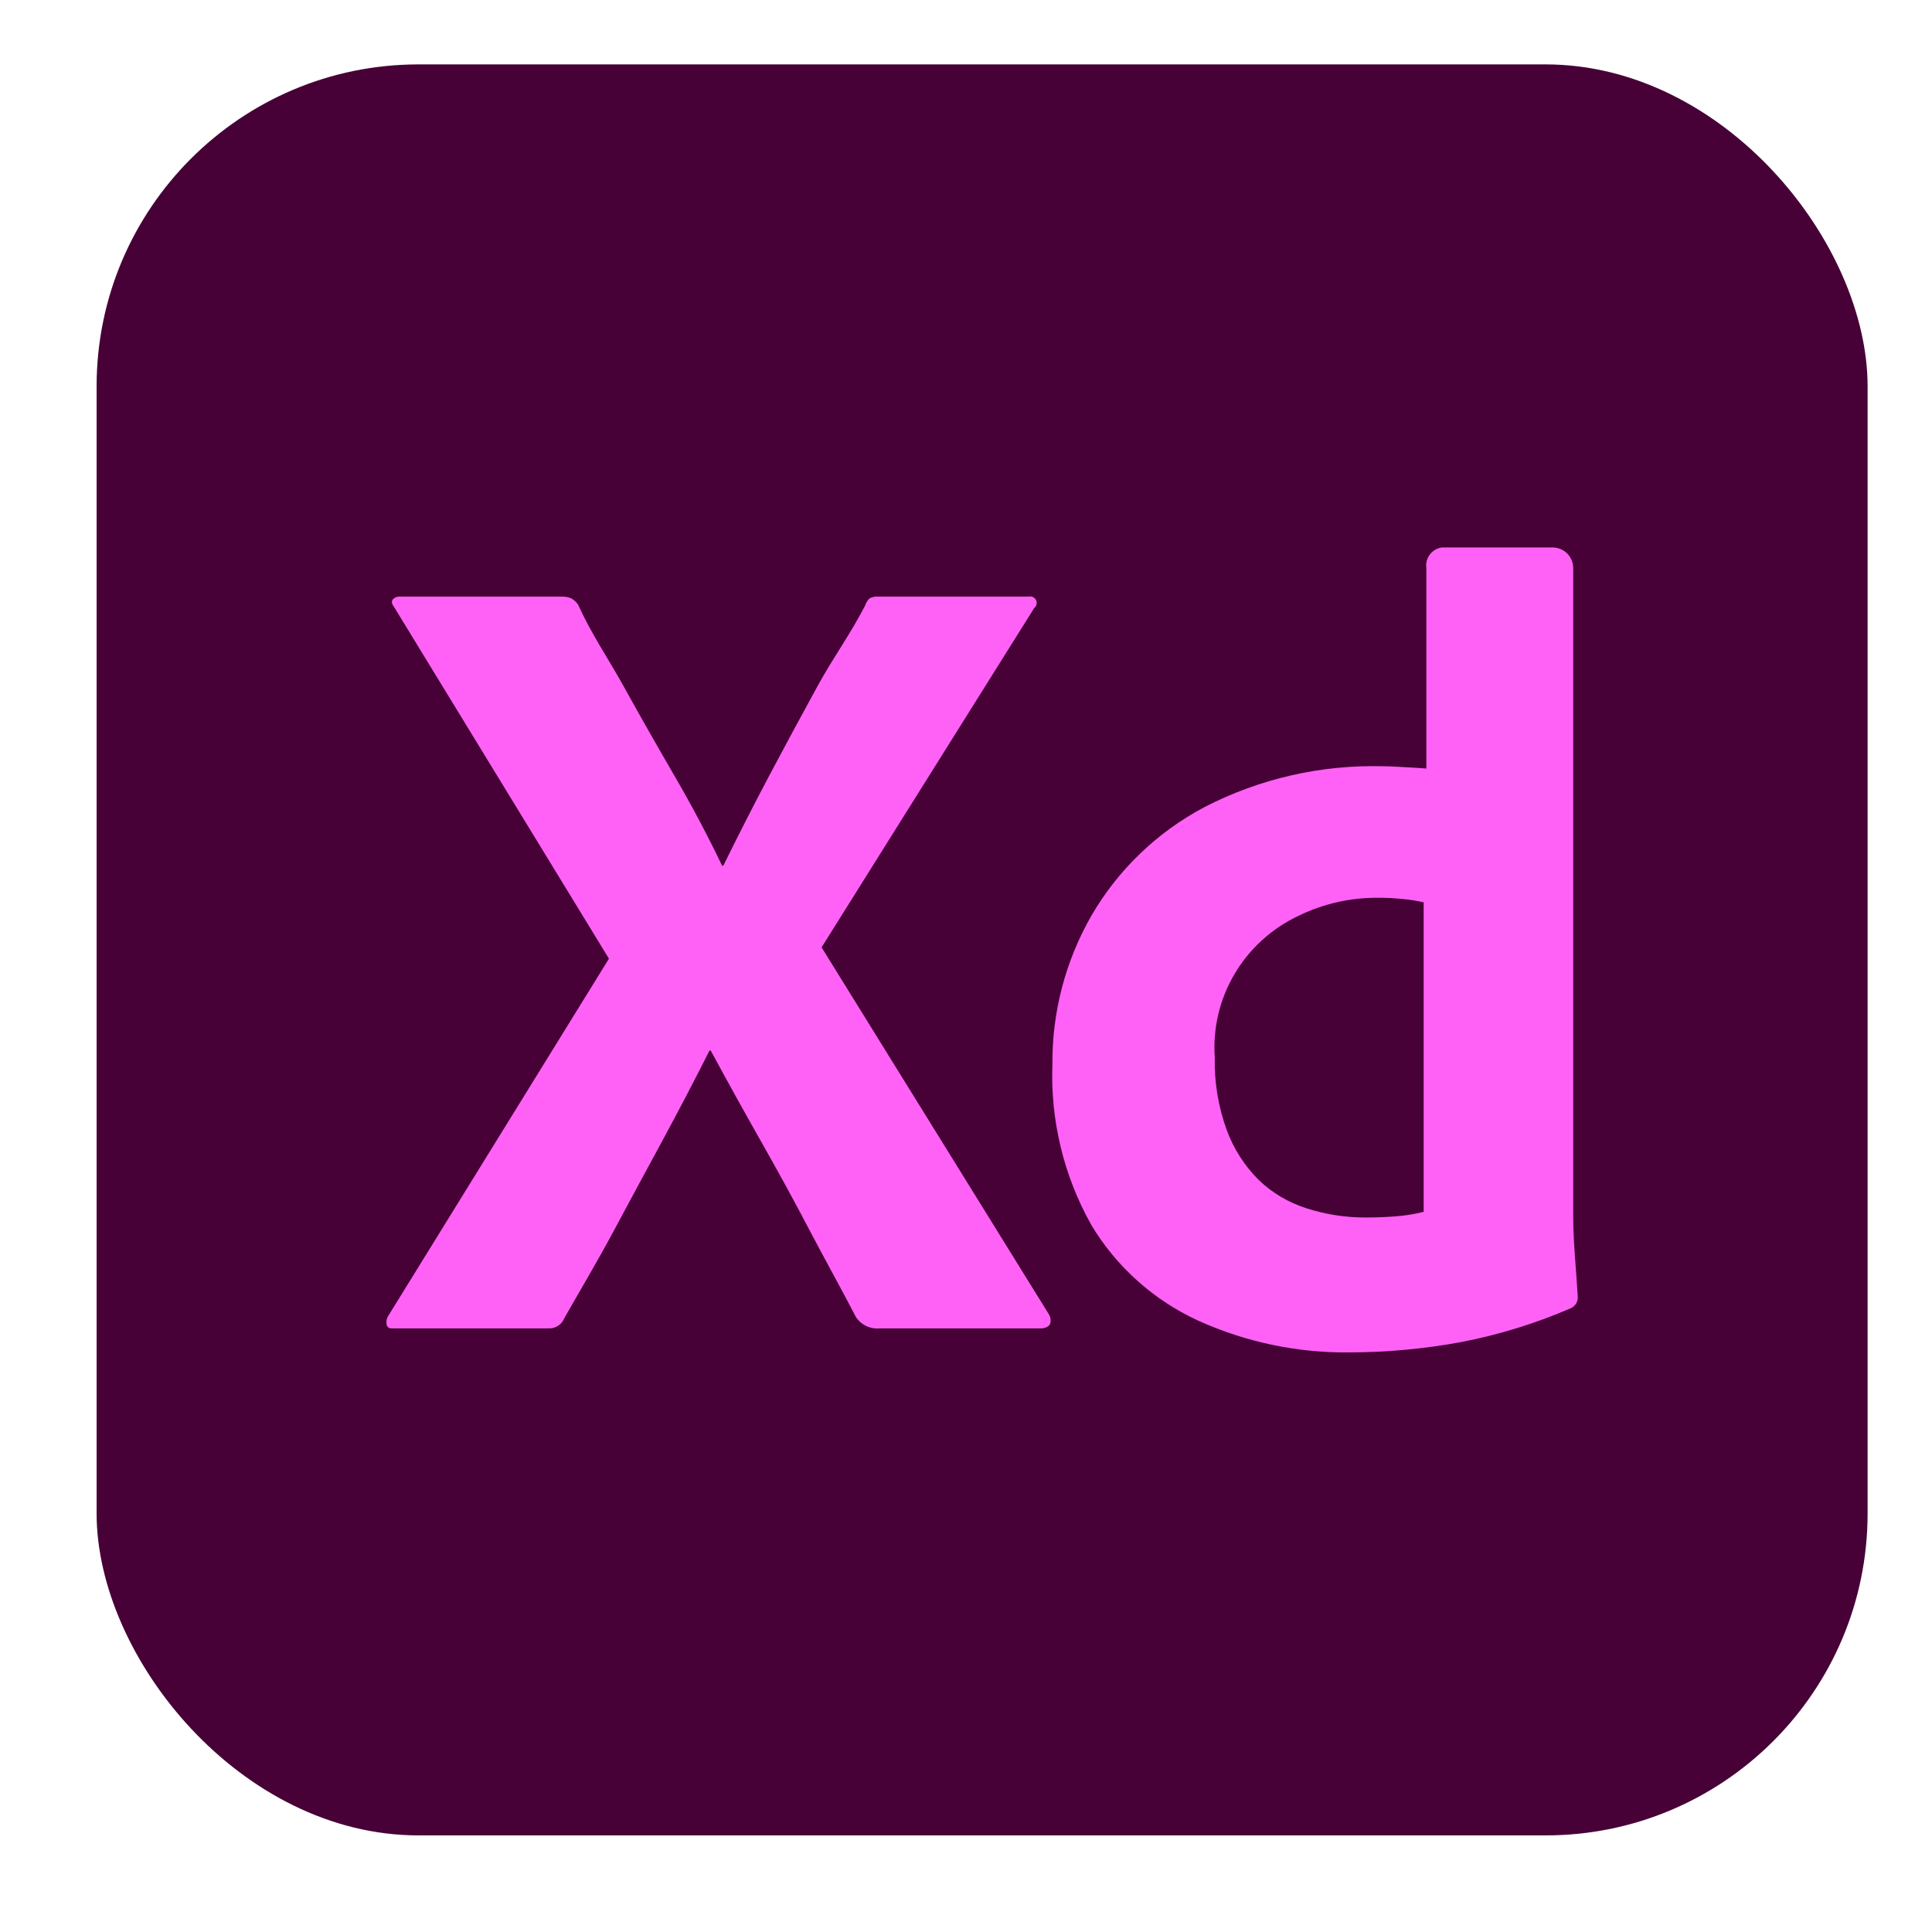 <svg width="48" height="48" viewBox="0 0 48 48" fill="none" xmlns="http://www.w3.org/2000/svg">
<rect x="2.4" y="1.6" width="44" height="44" rx="8" fill="#470137"/>
<path d="M25.696 15.104L20.412 23.537L26.066 32.665C26.102 32.729 26.112 32.805 26.094 32.876C26.075 32.942 26.009 32.985 25.895 33.003H21.861C21.745 33.015 21.628 32.994 21.523 32.945C21.418 32.895 21.329 32.818 21.265 32.721C20.886 31.989 20.507 31.315 20.128 30.592C19.75 29.869 19.347 29.132 18.921 28.381C18.495 27.63 18.074 26.87 17.657 26.1H17.628C17.249 26.851 16.857 27.602 16.45 28.353C16.042 29.104 15.639 29.851 15.242 30.592C14.844 31.334 14.437 32.017 14.02 32.749C13.99 32.828 13.935 32.895 13.863 32.94C13.792 32.986 13.708 33.008 13.623 33.003H9.731C9.715 33.005 9.699 33.003 9.683 32.998C9.668 32.993 9.654 32.985 9.642 32.974C9.63 32.964 9.62 32.951 9.614 32.936C9.607 32.922 9.604 32.906 9.603 32.89C9.592 32.822 9.607 32.751 9.646 32.693L15.129 23.818L9.788 15.076C9.731 15.002 9.722 14.94 9.759 14.893C9.78 14.869 9.807 14.85 9.836 14.838C9.866 14.826 9.898 14.821 9.93 14.823H13.936C14.023 14.818 14.11 14.832 14.191 14.865C14.259 14.903 14.317 14.956 14.361 15.02C14.703 15.771 15.081 16.308 15.498 17.058C15.914 17.81 16.336 18.551 16.762 19.284C17.188 20.016 17.581 20.758 17.941 21.509H17.97C18.348 20.739 18.732 19.988 19.12 19.255C19.508 18.523 19.906 17.786 20.313 17.044C20.72 16.303 21.113 15.78 21.492 15.048C21.514 14.979 21.553 14.915 21.606 14.865C21.676 14.83 21.755 14.815 21.833 14.823H25.554C25.59 14.814 25.628 14.818 25.662 14.833C25.695 14.848 25.722 14.875 25.739 14.907C25.755 14.94 25.76 14.977 25.752 15.013C25.744 15.049 25.725 15.081 25.696 15.104Z" fill="#FF61F6"/>
<path d="M33.561 33.6C32.254 33.619 30.958 33.35 29.769 32.811C28.661 32.302 27.735 31.473 27.112 30.431C26.429 29.215 26.095 27.836 26.147 26.445C26.136 25.153 26.469 23.88 27.112 22.756C27.775 21.61 28.75 20.673 29.925 20.052C31.3 19.342 32.835 18.993 34.385 19.038C34.48 19.038 34.603 19.043 34.754 19.052C34.906 19.062 35.228 19.076 35.437 19.094V14.111C35.42 13.993 35.452 13.873 35.524 13.777C35.596 13.682 35.703 13.618 35.823 13.601H38.572C38.708 13.601 38.839 13.655 38.935 13.75C39.031 13.846 39.085 13.975 39.086 14.11V30.163C39.086 30.483 39.1 30.83 39.128 31.206C39.157 31.581 39.18 31.919 39.199 32.219C39.203 32.278 39.188 32.336 39.158 32.386C39.128 32.436 39.083 32.477 39.029 32.501C38.15 32.882 37.23 33.165 36.288 33.346C35.389 33.511 34.476 33.596 33.561 33.6ZM35.371 30.107V22.418C35.191 22.377 35.009 22.349 34.825 22.333C34.632 22.314 34.438 22.304 34.243 22.305C33.554 22.298 32.872 22.453 32.255 22.756C31.593 23.069 31.041 23.572 30.671 24.2C30.301 24.827 30.13 25.551 30.181 26.276C30.167 26.89 30.268 27.502 30.479 28.079C30.651 28.544 30.922 28.967 31.274 29.318C31.612 29.641 32.02 29.882 32.467 30.022C32.94 30.174 33.434 30.25 33.93 30.248C34.196 30.248 34.442 30.238 34.669 30.22C34.906 30.203 35.141 30.166 35.371 30.107Z" fill="#FF61F6"/>
</svg>
